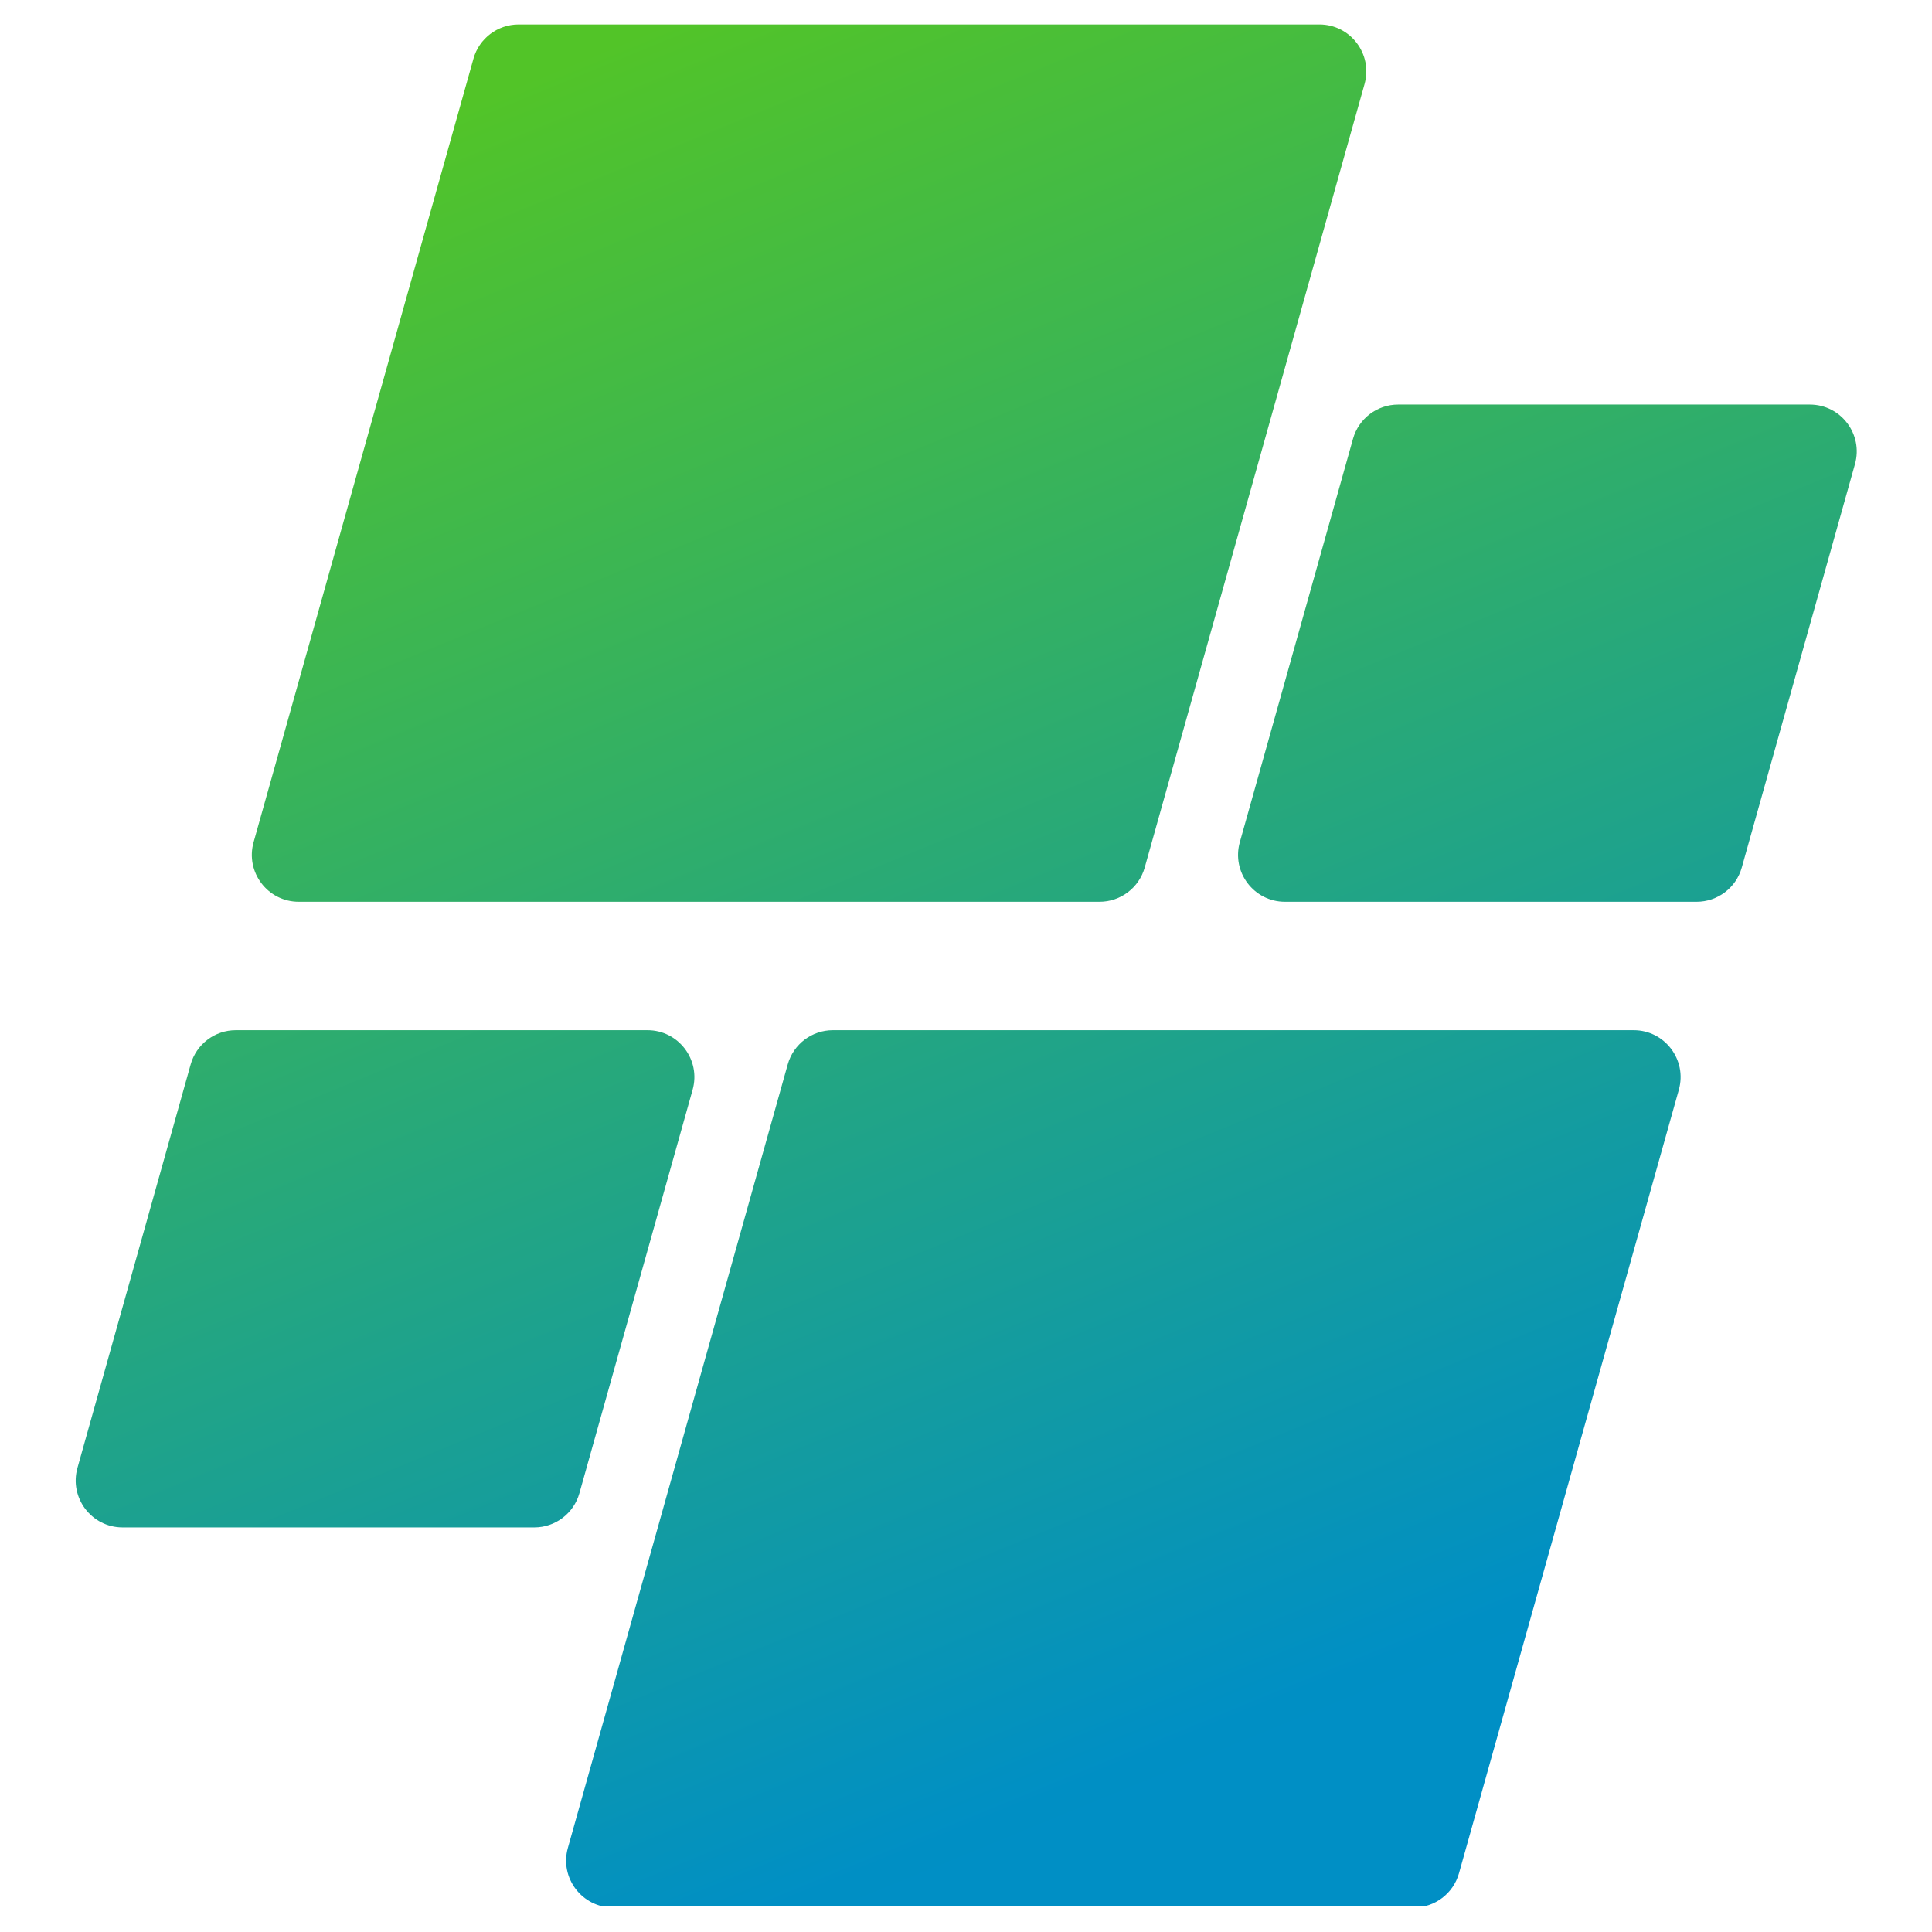 <svg xmlns="http://www.w3.org/2000/svg" xmlns:xlink="http://www.w3.org/1999/xlink" width="500" zoomAndPan="magnify" viewBox="0 0 375 375" height="500" preserveAspectRatio="xMidYMid meet" version="1.0"><defs><clipPath id="5368f9ca39"><path d="M 14 4.738 L 361 4.738 L 361 369.988 L 14 369.988 Z M 14 4.738 " clip-rule="nonzero"/></clipPath><clipPath id="3692fb9827"><path d="M 213.426 175.031 L 57.984 175.031 C 51.957 175.031 47.594 169.273 49.223 163.473 L 91.898 11.391 C 93 7.461 96.578 4.746 100.66 4.746 L 256.098 4.746 C 262.125 4.746 266.488 10.504 264.859 16.309 L 222.188 168.387 C 221.086 172.316 217.504 175.031 213.426 175.031 Z M 112.465 289.828 L 134.438 211.52 C 136.066 205.719 131.703 199.961 125.676 199.961 L 45.77 199.961 C 41.691 199.961 38.109 202.676 37.008 206.605 L 15.035 284.91 C 13.406 290.715 17.77 296.469 23.797 296.469 L 103.703 296.469 C 107.781 296.469 111.363 293.754 112.465 289.828 Z M 152.898 206.605 L 110.223 358.688 C 108.598 364.488 112.957 370.246 118.988 370.246 L 274.426 370.246 C 278.504 370.246 282.086 367.531 283.188 363.602 L 325.863 211.52 C 327.492 205.719 323.129 199.961 317.102 199.961 L 161.66 199.961 C 157.582 199.961 154 202.676 152.898 206.605 Z M 262.621 85.164 L 240.648 163.473 C 239.02 169.273 243.383 175.031 249.41 175.031 L 329.316 175.031 C 333.395 175.031 336.977 172.316 338.078 168.387 L 360.051 90.082 C 361.68 84.277 357.316 78.523 351.289 78.523 L 271.383 78.523 C 267.305 78.523 263.723 81.238 262.621 85.164 Z M 262.621 85.164 " clip-rule="nonzero"/></clipPath><linearGradient x1="114.296" gradientTransform="matrix(0.731, 0, 0, 0.731, 14.692, 4.748)" y1="-47.634" x2="358.438" gradientUnits="userSpaceOnUse" y2="547.186" id="192bbbfe7c"><stop stop-opacity="1" stop-color="rgb(32.199%, 76.9%, 15.7%)" offset="0"/><stop stop-opacity="1" stop-color="rgb(32.199%, 76.9%, 15.7%)" offset="0.062"/><stop stop-opacity="1" stop-color="rgb(32.138%, 76.86%, 15.816%)" offset="0.094"/><stop stop-opacity="1" stop-color="rgb(31.906%, 76.711%, 16.258%)" offset="0.098"/><stop stop-opacity="1" stop-color="rgb(31.737%, 76.601%, 16.583%)" offset="0.102"/><stop stop-opacity="1" stop-color="rgb(31.567%, 76.491%, 16.907%)" offset="0.105"/><stop stop-opacity="1" stop-color="rgb(31.398%, 76.382%, 17.232%)" offset="0.109"/><stop stop-opacity="1" stop-color="rgb(31.229%, 76.273%, 17.555%)" offset="0.113"/><stop stop-opacity="1" stop-color="rgb(31.059%, 76.163%, 17.88%)" offset="0.117"/><stop stop-opacity="1" stop-color="rgb(30.89%, 76.053%, 18.204%)" offset="0.121"/><stop stop-opacity="1" stop-color="rgb(30.721%, 75.943%, 18.529%)" offset="0.125"/><stop stop-opacity="1" stop-color="rgb(30.55%, 75.833%, 18.852%)" offset="0.129"/><stop stop-opacity="1" stop-color="rgb(30.38%, 75.725%, 19.177%)" offset="0.133"/><stop stop-opacity="1" stop-color="rgb(30.211%, 75.615%, 19.502%)" offset="0.137"/><stop stop-opacity="1" stop-color="rgb(30.042%, 75.505%, 19.827%)" offset="0.141"/><stop stop-opacity="1" stop-color="rgb(29.872%, 75.395%, 20.151%)" offset="0.145"/><stop stop-opacity="1" stop-color="rgb(29.703%, 75.287%, 20.476%)" offset="0.148"/><stop stop-opacity="1" stop-color="rgb(29.533%, 75.177%, 20.799%)" offset="0.152"/><stop stop-opacity="1" stop-color="rgb(29.364%, 75.067%, 21.124%)" offset="0.156"/><stop stop-opacity="1" stop-color="rgb(29.193%, 74.957%, 21.448%)" offset="0.16"/><stop stop-opacity="1" stop-color="rgb(29.024%, 74.849%, 21.773%)" offset="0.164"/><stop stop-opacity="1" stop-color="rgb(28.854%, 74.739%, 22.096%)" offset="0.168"/><stop stop-opacity="1" stop-color="rgb(28.685%, 74.629%, 22.421%)" offset="0.172"/><stop stop-opacity="1" stop-color="rgb(28.516%, 74.519%, 22.746%)" offset="0.176"/><stop stop-opacity="1" stop-color="rgb(28.346%, 74.409%, 23.071%)" offset="0.18"/><stop stop-opacity="1" stop-color="rgb(28.177%, 74.3%, 23.395%)" offset="0.184"/><stop stop-opacity="1" stop-color="rgb(28.008%, 74.191%, 23.72%)" offset="0.188"/><stop stop-opacity="1" stop-color="rgb(27.837%, 74.081%, 24.043%)" offset="0.191"/><stop stop-opacity="1" stop-color="rgb(27.667%, 73.972%, 24.368%)" offset="0.195"/><stop stop-opacity="1" stop-color="rgb(27.498%, 73.862%, 24.692%)" offset="0.199"/><stop stop-opacity="1" stop-color="rgb(27.328%, 73.753%, 25.017%)" offset="0.203"/><stop stop-opacity="1" stop-color="rgb(27.159%, 73.643%, 25.34%)" offset="0.207"/><stop stop-opacity="1" stop-color="rgb(26.99%, 73.534%, 25.665%)" offset="0.211"/><stop stop-opacity="1" stop-color="rgb(26.82%, 73.424%, 25.99%)" offset="0.215"/><stop stop-opacity="1" stop-color="rgb(26.651%, 73.315%, 26.315%)" offset="0.219"/><stop stop-opacity="1" stop-color="rgb(26.48%, 73.206%, 26.639%)" offset="0.223"/><stop stop-opacity="1" stop-color="rgb(26.311%, 73.096%, 26.964%)" offset="0.227"/><stop stop-opacity="1" stop-color="rgb(26.141%, 72.986%, 27.287%)" offset="0.23"/><stop stop-opacity="1" stop-color="rgb(25.972%, 72.876%, 27.612%)" offset="0.234"/><stop stop-opacity="1" stop-color="rgb(25.803%, 72.766%, 27.936%)" offset="0.238"/><stop stop-opacity="1" stop-color="rgb(25.633%, 72.658%, 28.261%)" offset="0.242"/><stop stop-opacity="1" stop-color="rgb(25.462%, 72.548%, 28.584%)" offset="0.246"/><stop stop-opacity="1" stop-color="rgb(25.293%, 72.438%, 28.909%)" offset="0.25"/><stop stop-opacity="1" stop-color="rgb(25.124%, 72.328%, 29.234%)" offset="0.254"/><stop stop-opacity="1" stop-color="rgb(24.954%, 72.22%, 29.559%)" offset="0.258"/><stop stop-opacity="1" stop-color="rgb(24.785%, 72.11%, 29.883%)" offset="0.262"/><stop stop-opacity="1" stop-color="rgb(24.615%, 72%, 30.208%)" offset="0.266"/><stop stop-opacity="1" stop-color="rgb(24.446%, 71.89%, 30.531%)" offset="0.27"/><stop stop-opacity="1" stop-color="rgb(24.277%, 71.782%, 30.856%)" offset="0.273"/><stop stop-opacity="1" stop-color="rgb(24.106%, 71.672%, 31.18%)" offset="0.277"/><stop stop-opacity="1" stop-color="rgb(23.936%, 71.562%, 31.505%)" offset="0.281"/><stop stop-opacity="1" stop-color="rgb(23.767%, 71.452%, 31.828%)" offset="0.285"/><stop stop-opacity="1" stop-color="rgb(23.598%, 71.342%, 32.153%)" offset="0.289"/><stop stop-opacity="1" stop-color="rgb(23.428%, 71.233%, 32.478%)" offset="0.293"/><stop stop-opacity="1" stop-color="rgb(23.259%, 71.124%, 32.803%)" offset="0.297"/><stop stop-opacity="1" stop-color="rgb(23.09%, 71.014%, 33.127%)" offset="0.301"/><stop stop-opacity="1" stop-color="rgb(22.92%, 70.905%, 33.452%)" offset="0.305"/><stop stop-opacity="1" stop-color="rgb(22.749%, 70.795%, 33.775%)" offset="0.309"/><stop stop-opacity="1" stop-color="rgb(22.58%, 70.686%, 34.1%)" offset="0.312"/><stop stop-opacity="1" stop-color="rgb(22.411%, 70.576%, 34.424%)" offset="0.316"/><stop stop-opacity="1" stop-color="rgb(22.241%, 70.467%, 34.749%)" offset="0.32"/><stop stop-opacity="1" stop-color="rgb(22.072%, 70.357%, 35.072%)" offset="0.324"/><stop stop-opacity="1" stop-color="rgb(21.902%, 70.248%, 35.397%)" offset="0.328"/><stop stop-opacity="1" stop-color="rgb(21.733%, 70.139%, 35.722%)" offset="0.332"/><stop stop-opacity="1" stop-color="rgb(21.564%, 70.029%, 36.047%)" offset="0.336"/><stop stop-opacity="1" stop-color="rgb(21.393%, 69.919%, 36.371%)" offset="0.34"/><stop stop-opacity="1" stop-color="rgb(21.223%, 69.809%, 36.696%)" offset="0.344"/><stop stop-opacity="1" stop-color="rgb(21.054%, 69.699%, 37.019%)" offset="0.348"/><stop stop-opacity="1" stop-color="rgb(20.885%, 69.591%, 37.344%)" offset="0.352"/><stop stop-opacity="1" stop-color="rgb(20.715%, 69.481%, 37.668%)" offset="0.355"/><stop stop-opacity="1" stop-color="rgb(20.546%, 69.371%, 37.993%)" offset="0.359"/><stop stop-opacity="1" stop-color="rgb(20.377%, 69.261%, 38.316%)" offset="0.363"/><stop stop-opacity="1" stop-color="rgb(20.207%, 69.153%, 38.641%)" offset="0.367"/><stop stop-opacity="1" stop-color="rgb(20.036%, 69.043%, 38.966%)" offset="0.371"/><stop stop-opacity="1" stop-color="rgb(19.867%, 68.933%, 39.291%)" offset="0.375"/><stop stop-opacity="1" stop-color="rgb(19.698%, 68.823%, 39.615%)" offset="0.379"/><stop stop-opacity="1" stop-color="rgb(19.528%, 68.715%, 39.94%)" offset="0.383"/><stop stop-opacity="1" stop-color="rgb(19.359%, 68.605%, 40.263%)" offset="0.387"/><stop stop-opacity="1" stop-color="rgb(19.189%, 68.495%, 40.588%)" offset="0.391"/><stop stop-opacity="1" stop-color="rgb(19.019%, 68.385%, 40.912%)" offset="0.395"/><stop stop-opacity="1" stop-color="rgb(18.849%, 68.275%, 41.237%)" offset="0.398"/><stop stop-opacity="1" stop-color="rgb(18.68%, 68.166%, 41.56%)" offset="0.402"/><stop stop-opacity="1" stop-color="rgb(18.51%, 68.057%, 41.885%)" offset="0.406"/><stop stop-opacity="1" stop-color="rgb(18.341%, 67.947%, 42.21%)" offset="0.41"/><stop stop-opacity="1" stop-color="rgb(18.172%, 67.838%, 42.535%)" offset="0.414"/><stop stop-opacity="1" stop-color="rgb(18.002%, 67.728%, 42.859%)" offset="0.418"/><stop stop-opacity="1" stop-color="rgb(17.833%, 67.619%, 43.184%)" offset="0.422"/><stop stop-opacity="1" stop-color="rgb(17.662%, 67.509%, 43.507%)" offset="0.426"/><stop stop-opacity="1" stop-color="rgb(17.493%, 67.4%, 43.832%)" offset="0.43"/><stop stop-opacity="1" stop-color="rgb(17.323%, 67.29%, 44.156%)" offset="0.434"/><stop stop-opacity="1" stop-color="rgb(17.154%, 67.181%, 44.481%)" offset="0.438"/><stop stop-opacity="1" stop-color="rgb(16.985%, 67.072%, 44.804%)" offset="0.441"/><stop stop-opacity="1" stop-color="rgb(16.815%, 66.962%, 45.129%)" offset="0.445"/><stop stop-opacity="1" stop-color="rgb(16.646%, 66.852%, 45.454%)" offset="0.449"/><stop stop-opacity="1" stop-color="rgb(16.476%, 66.742%, 45.779%)" offset="0.453"/><stop stop-opacity="1" stop-color="rgb(16.306%, 66.632%, 46.103%)" offset="0.457"/><stop stop-opacity="1" stop-color="rgb(16.136%, 66.524%, 46.428%)" offset="0.461"/><stop stop-opacity="1" stop-color="rgb(15.967%, 66.414%, 46.751%)" offset="0.465"/><stop stop-opacity="1" stop-color="rgb(15.797%, 66.304%, 47.076%)" offset="0.469"/><stop stop-opacity="1" stop-color="rgb(15.628%, 66.194%, 47.4%)" offset="0.473"/><stop stop-opacity="1" stop-color="rgb(15.459%, 66.086%, 47.725%)" offset="0.477"/><stop stop-opacity="1" stop-color="rgb(15.289%, 65.976%, 48.048%)" offset="0.48"/><stop stop-opacity="1" stop-color="rgb(15.12%, 65.866%, 48.373%)" offset="0.484"/><stop stop-opacity="1" stop-color="rgb(14.949%, 65.756%, 48.698%)" offset="0.488"/><stop stop-opacity="1" stop-color="rgb(14.78%, 65.646%, 49.023%)" offset="0.492"/><stop stop-opacity="1" stop-color="rgb(14.61%, 65.536%, 49.347%)" offset="0.496"/><stop stop-opacity="1" stop-color="rgb(14.441%, 65.428%, 49.672%)" offset="0.5"/><stop stop-opacity="1" stop-color="rgb(14.272%, 65.318%, 49.995%)" offset="0.504"/><stop stop-opacity="1" stop-color="rgb(14.102%, 65.208%, 50.32%)" offset="0.508"/><stop stop-opacity="1" stop-color="rgb(13.931%, 65.099%, 50.644%)" offset="0.512"/><stop stop-opacity="1" stop-color="rgb(13.762%, 64.99%, 50.969%)" offset="0.516"/><stop stop-opacity="1" stop-color="rgb(13.593%, 64.88%, 51.292%)" offset="0.52"/><stop stop-opacity="1" stop-color="rgb(13.423%, 64.771%, 51.617%)" offset="0.523"/><stop stop-opacity="1" stop-color="rgb(13.254%, 64.661%, 51.942%)" offset="0.527"/><stop stop-opacity="1" stop-color="rgb(13.084%, 64.552%, 52.267%)" offset="0.531"/><stop stop-opacity="1" stop-color="rgb(12.915%, 64.442%, 52.591%)" offset="0.535"/><stop stop-opacity="1" stop-color="rgb(12.746%, 64.333%, 52.916%)" offset="0.539"/><stop stop-opacity="1" stop-color="rgb(12.575%, 64.223%, 53.239%)" offset="0.543"/><stop stop-opacity="1" stop-color="rgb(12.405%, 64.113%, 53.564%)" offset="0.547"/><stop stop-opacity="1" stop-color="rgb(12.236%, 64.003%, 53.888%)" offset="0.551"/><stop stop-opacity="1" stop-color="rgb(12.067%, 63.895%, 54.213%)" offset="0.555"/><stop stop-opacity="1" stop-color="rgb(11.897%, 63.785%, 54.536%)" offset="0.559"/><stop stop-opacity="1" stop-color="rgb(11.728%, 63.675%, 54.861%)" offset="0.562"/><stop stop-opacity="1" stop-color="rgb(11.559%, 63.565%, 55.186%)" offset="0.566"/><stop stop-opacity="1" stop-color="rgb(11.389%, 63.457%, 55.511%)" offset="0.57"/><stop stop-opacity="1" stop-color="rgb(11.218%, 63.347%, 55.835%)" offset="0.574"/><stop stop-opacity="1" stop-color="rgb(11.049%, 63.237%, 56.16%)" offset="0.578"/><stop stop-opacity="1" stop-color="rgb(10.88%, 63.127%, 56.483%)" offset="0.582"/><stop stop-opacity="1" stop-color="rgb(10.71%, 63.019%, 56.808%)" offset="0.586"/><stop stop-opacity="1" stop-color="rgb(10.541%, 62.909%, 57.132%)" offset="0.59"/><stop stop-opacity="1" stop-color="rgb(10.371%, 62.799%, 57.457%)" offset="0.594"/><stop stop-opacity="1" stop-color="rgb(10.202%, 62.689%, 57.78%)" offset="0.598"/><stop stop-opacity="1" stop-color="rgb(10.033%, 62.579%, 58.105%)" offset="0.602"/><stop stop-opacity="1" stop-color="rgb(9.862%, 62.469%, 58.43%)" offset="0.605"/><stop stop-opacity="1" stop-color="rgb(9.692%, 62.361%, 58.755%)" offset="0.609"/><stop stop-opacity="1" stop-color="rgb(9.523%, 62.251%, 59.079%)" offset="0.613"/><stop stop-opacity="1" stop-color="rgb(9.354%, 62.141%, 59.404%)" offset="0.617"/><stop stop-opacity="1" stop-color="rgb(9.184%, 62.032%, 59.727%)" offset="0.621"/><stop stop-opacity="1" stop-color="rgb(9.015%, 61.923%, 60.052%)" offset="0.625"/><stop stop-opacity="1" stop-color="rgb(8.846%, 61.813%, 60.376%)" offset="0.629"/><stop stop-opacity="1" stop-color="rgb(8.676%, 61.703%, 60.701%)" offset="0.633"/><stop stop-opacity="1" stop-color="rgb(8.505%, 61.594%, 61.024%)" offset="0.637"/><stop stop-opacity="1" stop-color="rgb(8.336%, 61.485%, 61.349%)" offset="0.641"/><stop stop-opacity="1" stop-color="rgb(8.167%, 61.375%, 61.675%)" offset="0.645"/><stop stop-opacity="1" stop-color="rgb(7.997%, 61.266%, 62%)" offset="0.648"/><stop stop-opacity="1" stop-color="rgb(7.828%, 61.156%, 62.323%)" offset="0.652"/><stop stop-opacity="1" stop-color="rgb(7.658%, 61.046%, 62.648%)" offset="0.656"/><stop stop-opacity="1" stop-color="rgb(7.487%, 60.936%, 62.971%)" offset="0.66"/><stop stop-opacity="1" stop-color="rgb(7.318%, 60.828%, 63.297%)" offset="0.664"/><stop stop-opacity="1" stop-color="rgb(7.149%, 60.718%, 63.62%)" offset="0.668"/><stop stop-opacity="1" stop-color="rgb(6.979%, 60.608%, 63.945%)" offset="0.672"/><stop stop-opacity="1" stop-color="rgb(6.81%, 60.498%, 64.268%)" offset="0.676"/><stop stop-opacity="1" stop-color="rgb(6.641%, 60.39%, 64.594%)" offset="0.68"/><stop stop-opacity="1" stop-color="rgb(6.471%, 60.28%, 64.919%)" offset="0.684"/><stop stop-opacity="1" stop-color="rgb(6.302%, 60.17%, 65.244%)" offset="0.688"/><stop stop-opacity="1" stop-color="rgb(6.131%, 60.06%, 65.567%)" offset="0.691"/><stop stop-opacity="1" stop-color="rgb(5.962%, 59.952%, 65.892%)" offset="0.695"/><stop stop-opacity="1" stop-color="rgb(5.792%, 59.842%, 66.216%)" offset="0.699"/><stop stop-opacity="1" stop-color="rgb(5.623%, 59.732%, 66.541%)" offset="0.703"/><stop stop-opacity="1" stop-color="rgb(5.453%, 59.622%, 66.864%)" offset="0.707"/><stop stop-opacity="1" stop-color="rgb(5.284%, 59.512%, 67.189%)" offset="0.711"/><stop stop-opacity="1" stop-color="rgb(5.115%, 59.402%, 67.513%)" offset="0.715"/><stop stop-opacity="1" stop-color="rgb(4.945%, 59.294%, 67.838%)" offset="0.719"/><stop stop-opacity="1" stop-color="rgb(4.774%, 59.184%, 68.163%)" offset="0.723"/><stop stop-opacity="1" stop-color="rgb(4.605%, 59.074%, 68.488%)" offset="0.727"/><stop stop-opacity="1" stop-color="rgb(4.436%, 58.965%, 68.811%)" offset="0.73"/><stop stop-opacity="1" stop-color="rgb(4.266%, 58.856%, 69.136%)" offset="0.734"/><stop stop-opacity="1" stop-color="rgb(4.097%, 58.746%, 69.46%)" offset="0.738"/><stop stop-opacity="1" stop-color="rgb(3.928%, 58.636%, 69.785%)" offset="0.742"/><stop stop-opacity="1" stop-color="rgb(3.758%, 58.527%, 70.108%)" offset="0.746"/><stop stop-opacity="1" stop-color="rgb(3.589%, 58.418%, 70.433%)" offset="0.75"/><stop stop-opacity="1" stop-color="rgb(3.418%, 58.308%, 70.757%)" offset="0.754"/><stop stop-opacity="1" stop-color="rgb(3.249%, 58.199%, 71.082%)" offset="0.758"/><stop stop-opacity="1" stop-color="rgb(3.079%, 58.089%, 71.407%)" offset="0.762"/><stop stop-opacity="1" stop-color="rgb(2.91%, 57.979%, 71.732%)" offset="0.766"/><stop stop-opacity="1" stop-color="rgb(2.74%, 57.869%, 72.055%)" offset="0.77"/><stop stop-opacity="1" stop-color="rgb(2.571%, 57.761%, 72.38%)" offset="0.773"/><stop stop-opacity="1" stop-color="rgb(2.402%, 57.651%, 72.704%)" offset="0.777"/><stop stop-opacity="1" stop-color="rgb(2.232%, 57.541%, 73.029%)" offset="0.781"/><stop stop-opacity="1" stop-color="rgb(2.061%, 57.431%, 73.352%)" offset="0.785"/><stop stop-opacity="1" stop-color="rgb(1.892%, 57.323%, 73.677%)" offset="0.789"/><stop stop-opacity="1" stop-color="rgb(1.723%, 57.213%, 74.001%)" offset="0.793"/><stop stop-opacity="1" stop-color="rgb(1.553%, 57.103%, 74.326%)" offset="0.797"/><stop stop-opacity="1" stop-color="rgb(1.384%, 56.993%, 74.651%)" offset="0.801"/><stop stop-opacity="1" stop-color="rgb(1.215%, 56.885%, 74.976%)" offset="0.805"/><stop stop-opacity="1" stop-color="rgb(1.044%, 56.775%, 75.299%)" offset="0.809"/><stop stop-opacity="1" stop-color="rgb(0.874%, 56.665%, 75.624%)" offset="0.812"/><stop stop-opacity="1" stop-color="rgb(0.705%, 56.555%, 75.948%)" offset="0.816"/><stop stop-opacity="1" stop-color="rgb(0.536%, 56.445%, 76.273%)" offset="0.82"/><stop stop-opacity="1" stop-color="rgb(0.366%, 56.335%, 76.596%)" offset="0.824"/><stop stop-opacity="1" stop-color="rgb(0.197%, 56.227%, 76.921%)" offset="0.828"/><stop stop-opacity="1" stop-color="rgb(0.098%, 56.163%, 77.11%)" offset="0.844"/><stop stop-opacity="1" stop-color="rgb(0%, 56.099%, 77.299%)" offset="0.875"/><stop stop-opacity="1" stop-color="rgb(0%, 56.099%, 77.299%)" offset="1"/></linearGradient></defs><g clip-path="url(#5368f9ca39)"><g clip-path="url(#3692fb9827)"><path fill="url(#192bbbfe7c)" d="M 13.406 4.746 L 13.406 369.988 L 361.375 369.988 L 361.375 4.746 Z M 13.406 4.746 " fill-rule="nonzero"/></g></g></svg>